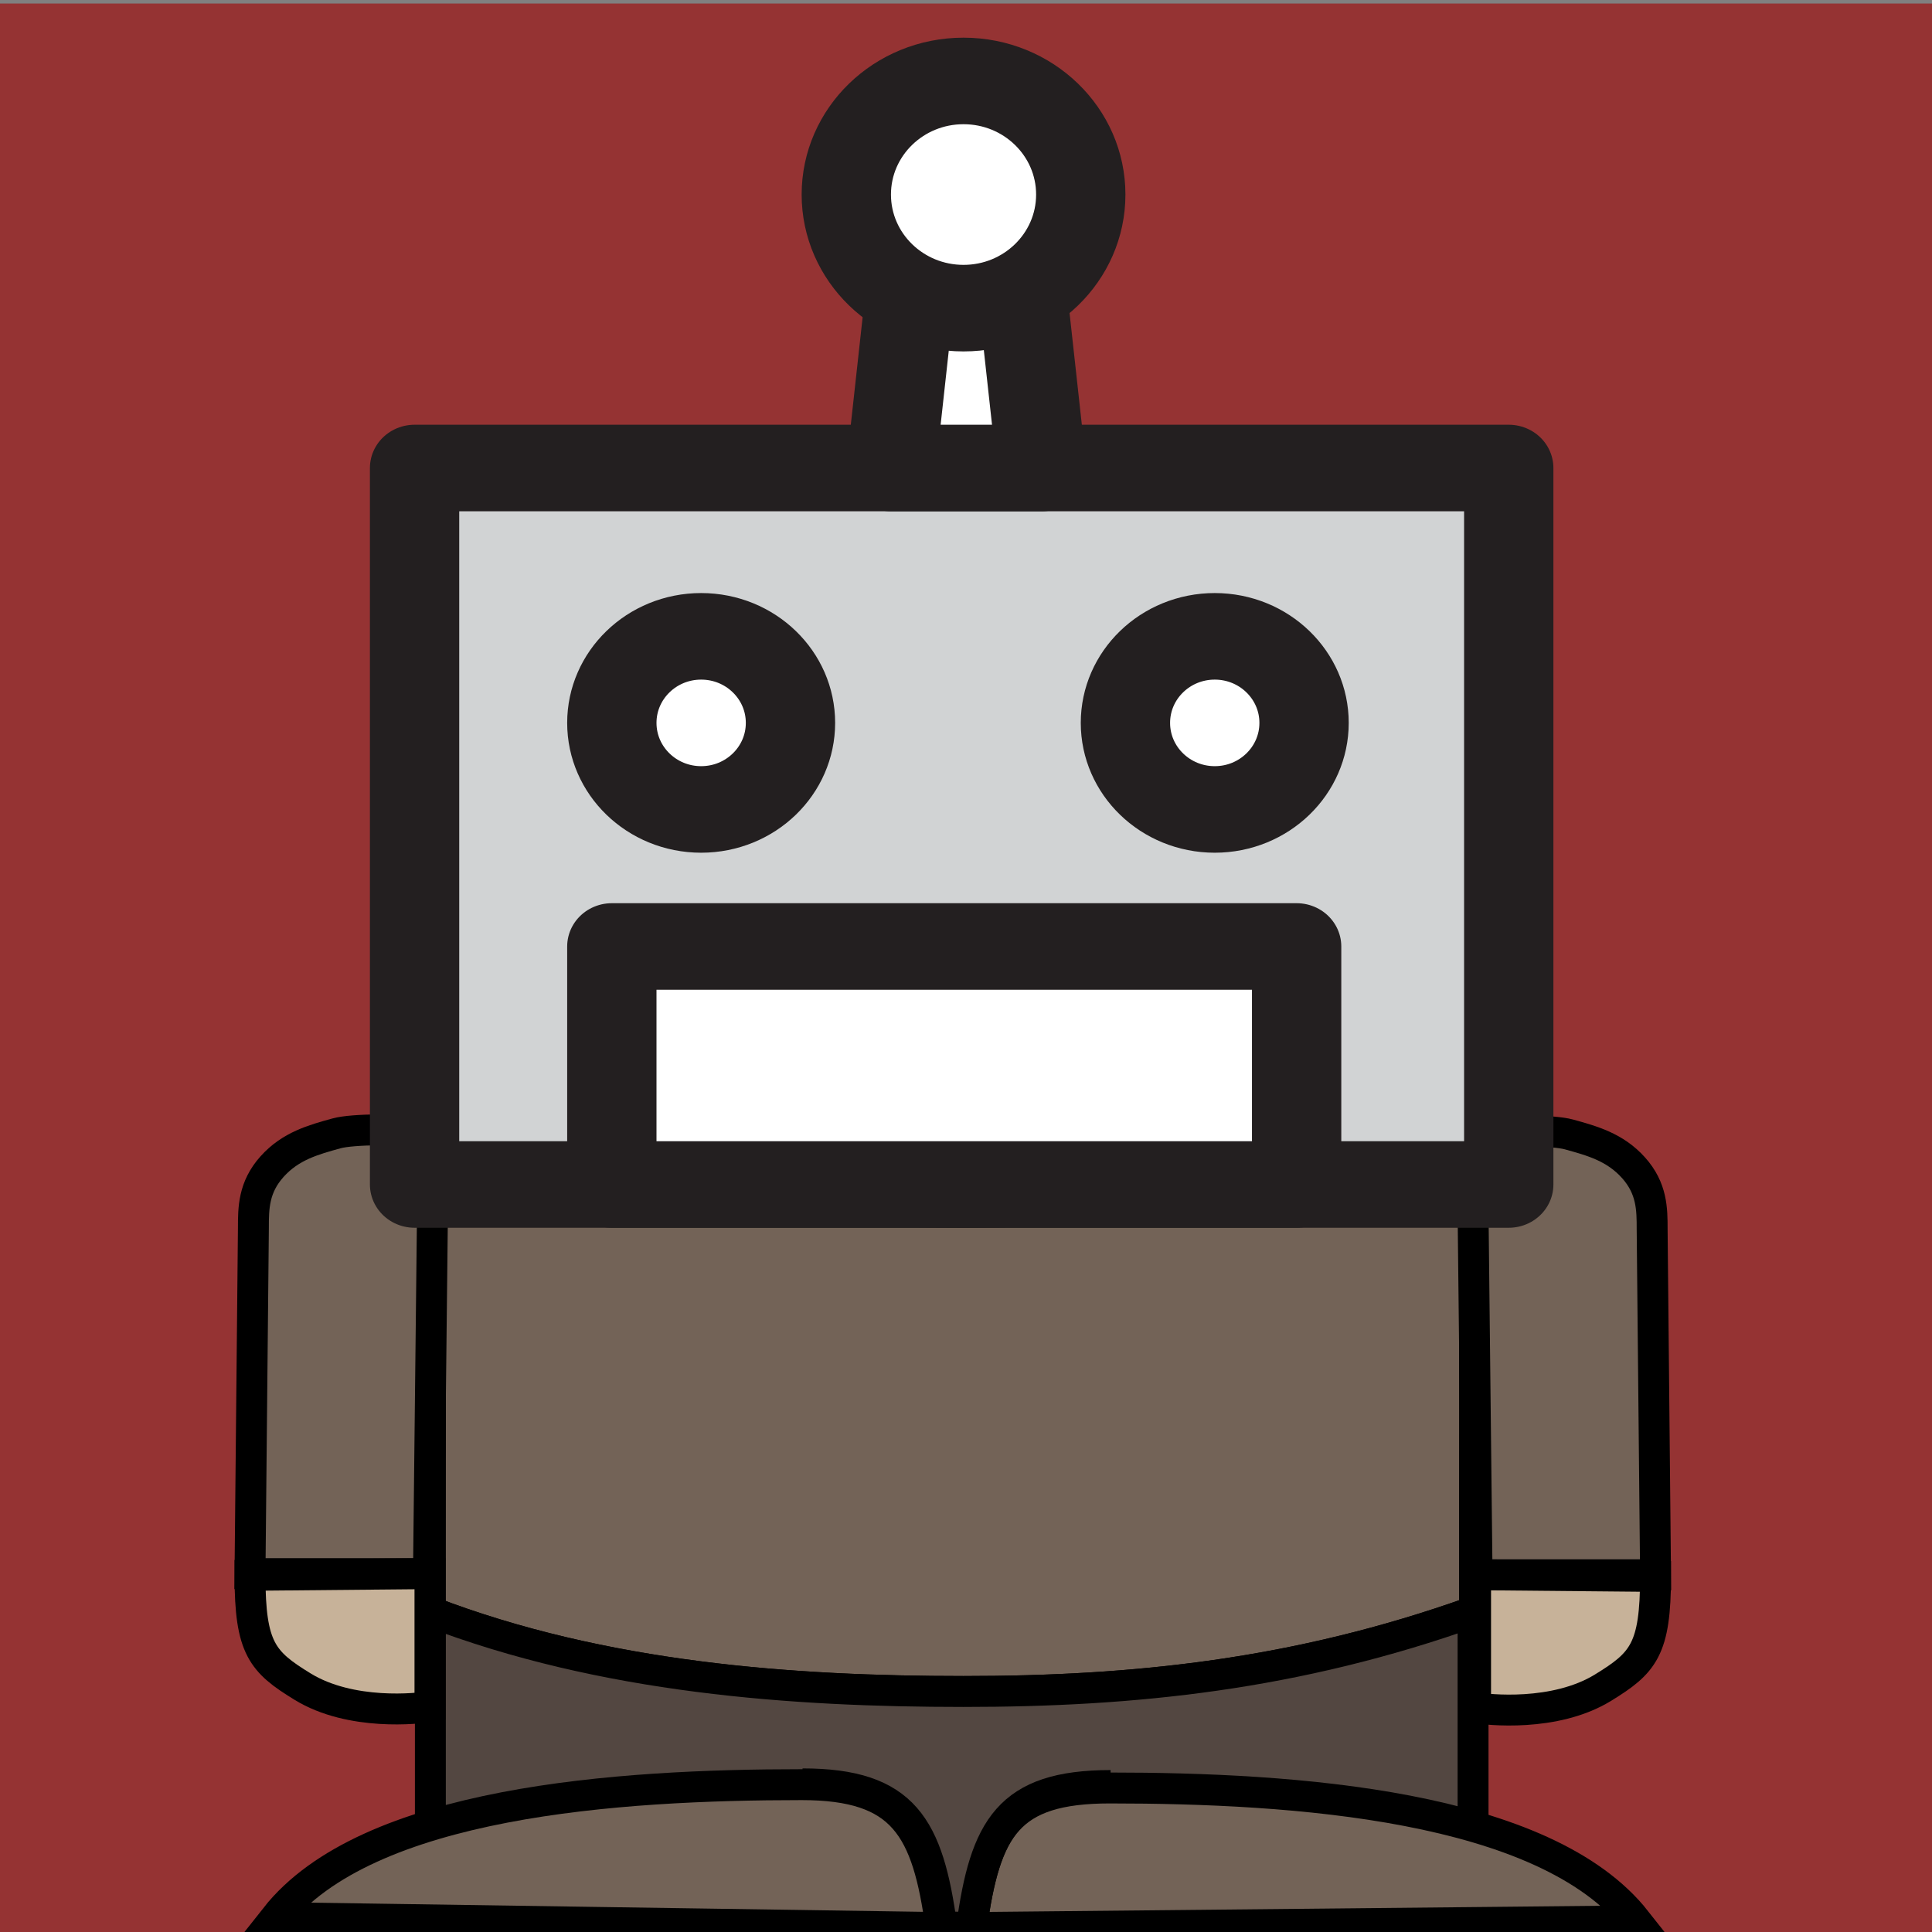 <?xml version="1.0" encoding="utf-8"?>
<svg viewBox="0 0 500 500" xmlns="http://www.w3.org/2000/svg">
  <rect x="0" y="0" width="500" height="500" fill="#808080" stroke="none"/>
  <g id="Layer_1-2" transform="matrix(1, 0, 0, 1, 29.06, -103.074)">
    <rect class="cls-7" width="510.558" height="499.656" style="stroke-width: 0px; fill: rgb(149, 51, 51);" x="-37.737" y="103.986"/>
    <ellipse class="cls-3" cx="182.392" cy="266.525" rx="9.666" ry="9.89" style="fill: rgb(26, 26, 26); stroke: rgb(0, 0, 0); stroke-miterlimit: 10; stroke-width: 8px;"/>
    <path class="cls-4" d="M 352.538 519.328 L 352.168 520.188 C 306.403 536.528 264.292 540.828 220.284 540.828 C 176.275 540.828 127.135 537.388 82.319 520.188 L 82.363 396.143 C 127.18 413.343 174.387 416.783 220.328 416.783 C 266.269 416.783 306.446 412.483 352.211 396.143 L 352.581 395.283 L 352.538 519.328 Z" style="fill: rgb(115, 99, 87); stroke: rgb(0, 0, 0); stroke-miterlimit: 10; stroke-width: 8px;"/>
    <path class="cls-5" d="M 352.168 574.282 L 352.168 520.188 C 306.403 536.528 264.292 540.828 220.284 540.828 C 176.275 540.828 127.135 537.388 82.319 520.188 L 82.319 576.716" style="fill: rgb(83, 71, 65); stroke: rgb(0, 0, 0); stroke-miterlimit: 10; stroke-width: 8px;"/>
    <ellipse class="cls-3" cx="250.935" cy="266.525" rx="9.666" ry="9.89" style="fill: rgb(26, 26, 26); stroke: rgb(0, 0, 0); stroke-miterlimit: 10; stroke-width: 8px;"/>
    <path class="cls-4" d="M 38.715 510.333 L 81.827 510.333 L 83.092 395.954 C 74.63 395.231 62.221 395.231 58.048 396.384 C 52.028 398.043 46.124 399.669 41.352 404.984 C 36.536 410.358 36.519 415.734 36.519 420.894 L 35.64 510.333 L 38.715 510.333 Z" style="fill: rgb(115, 99, 87); stroke: rgb(0, 0, 0); stroke-miterlimit: 10; stroke-width: 8px;"/>
    <path class="cls-2" d="M 82.214 510.333 L 82.214 544.733 C 79.217 545.274 61.739 547.218 49.26 539.573 C 38.804 533.165 35.64 529.683 35.64 510.763 L 82.214 510.333 Z" style="fill: rgb(199, 178, 153); stroke: rgb(0, 0, 0); stroke-miterlimit: 10; stroke-width: 8px;"/>
    <path class="cls-4" d="M 214.466 601.922 C 210.951 576.122 204.801 564.942 178.437 564.942 C 130.976 564.942 65.957 569.242 42.23 599.342 L 214.466 601.922 Z" style="fill: rgb(115, 99, 87); stroke: rgb(0, 0, 0); stroke-miterlimit: 10; stroke-width: 8px;"/>
    <path class="cls-4" d="M 222.376 601.922 C 225.891 576.122 231.805 565.802 258.167 565.802 C 305.629 565.802 370.648 570.102 394.375 600.202 L 222.376 601.922 Z" style="fill: rgb(115, 99, 87); stroke: rgb(0, 0, 0); stroke-miterlimit: 10; stroke-width: 8px;"/>
    <path class="cls-5" d="M 178.639 564.736 C 205.003 564.736 211.153 575.916 214.669 601.716 L 222.376 601.922 C 225.891 576.122 231.998 565.166 258.361 565.166" style="fill: rgb(83, 71, 65); stroke: rgb(0, 0, 0); stroke-miterlimit: 10; stroke-width: 8px;"/>
    <path class="cls-4" d="M 396.316 510.617 L 353.205 510.617 C 353.205 510.617 351.939 396.237 351.939 396.237 C 360.402 395.515 372.81 395.515 376.984 396.667 C 383.003 398.327 388.909 399.953 393.681 405.268 C 398.496 410.642 398.514 416.017 398.514 421.178 L 399.393 510.617 L 396.316 510.617 Z" style="fill: rgb(115, 99, 87); stroke: rgb(0, 0, 0); stroke-miterlimit: 10; stroke-width: 8px;"/>
    <path class="cls-2" d="M 352.818 510.617 L 352.818 545.016 C 355.815 545.558 373.294 547.502 385.772 539.857 C 396.229 533.449 399.393 529.966 399.393 511.047 L 352.818 510.617 Z" style="fill: rgb(199, 178, 153); stroke: rgb(0, 0, 0); stroke-miterlimit: 10; stroke-width: 8px;"/>
  </g>
  <g id="Group_23" data-name="Group 23" transform="matrix(5.779, 0, 0, 5.6, -4448.624, -5161.852)" style="">
    <rect id="Rectangle_9" data-name="Rectangle 9" width="49" height="33.111" transform="translate(788.357 943.388)" fill="#d1d3d4" stroke="#231f20" stroke-linecap="round" stroke-linejoin="round" stroke-width="4"/>
    <rect id="Rectangle_10" data-name="Rectangle 10" width="30.667" height="11" transform="translate(797.191 965.5)" fill="#ffffff" stroke-linecap="round" stroke-linejoin="round" stroke-width="4" stroke="#231f20"/>
    <circle id="Ellipse_8" data-name="Ellipse 8" cx="4" cy="4" r="4" transform="translate(797.191 951.167)" fill="#ffffff" stroke="#231f20" stroke-linecap="round" stroke-linejoin="round" stroke-width="4"/>
    <circle id="Ellipse_9" data-name="Ellipse 9" cx="4" cy="4" r="4" transform="matrix(1, 0, 0, 1, 820.191, 951.167)" fill="#ffffff" stroke-linecap="round" stroke-linejoin="round" stroke-width="4" stroke="#231f20" style="transform-box: fill-box; transform-origin: 178.777% 114.169%;"/>
    <path id="Path_59" data-name="Path 59" d="M815.441,934h-4.75l-1,9.389h6.75Z" fill="#ffffff" stroke="#231f20" stroke-linecap="round" stroke-linejoin="round" stroke-width="4"/>
    <circle id="Ellipse_10" data-name="Ellipse 10" cx="5.25" cy="5.25" r="5.25" transform="translate(807.691 925.5)" fill="#ffffff" stroke="#231f20" stroke-linecap="round" stroke-linejoin="round" stroke-width="4"/>
  </g>
</svg>
